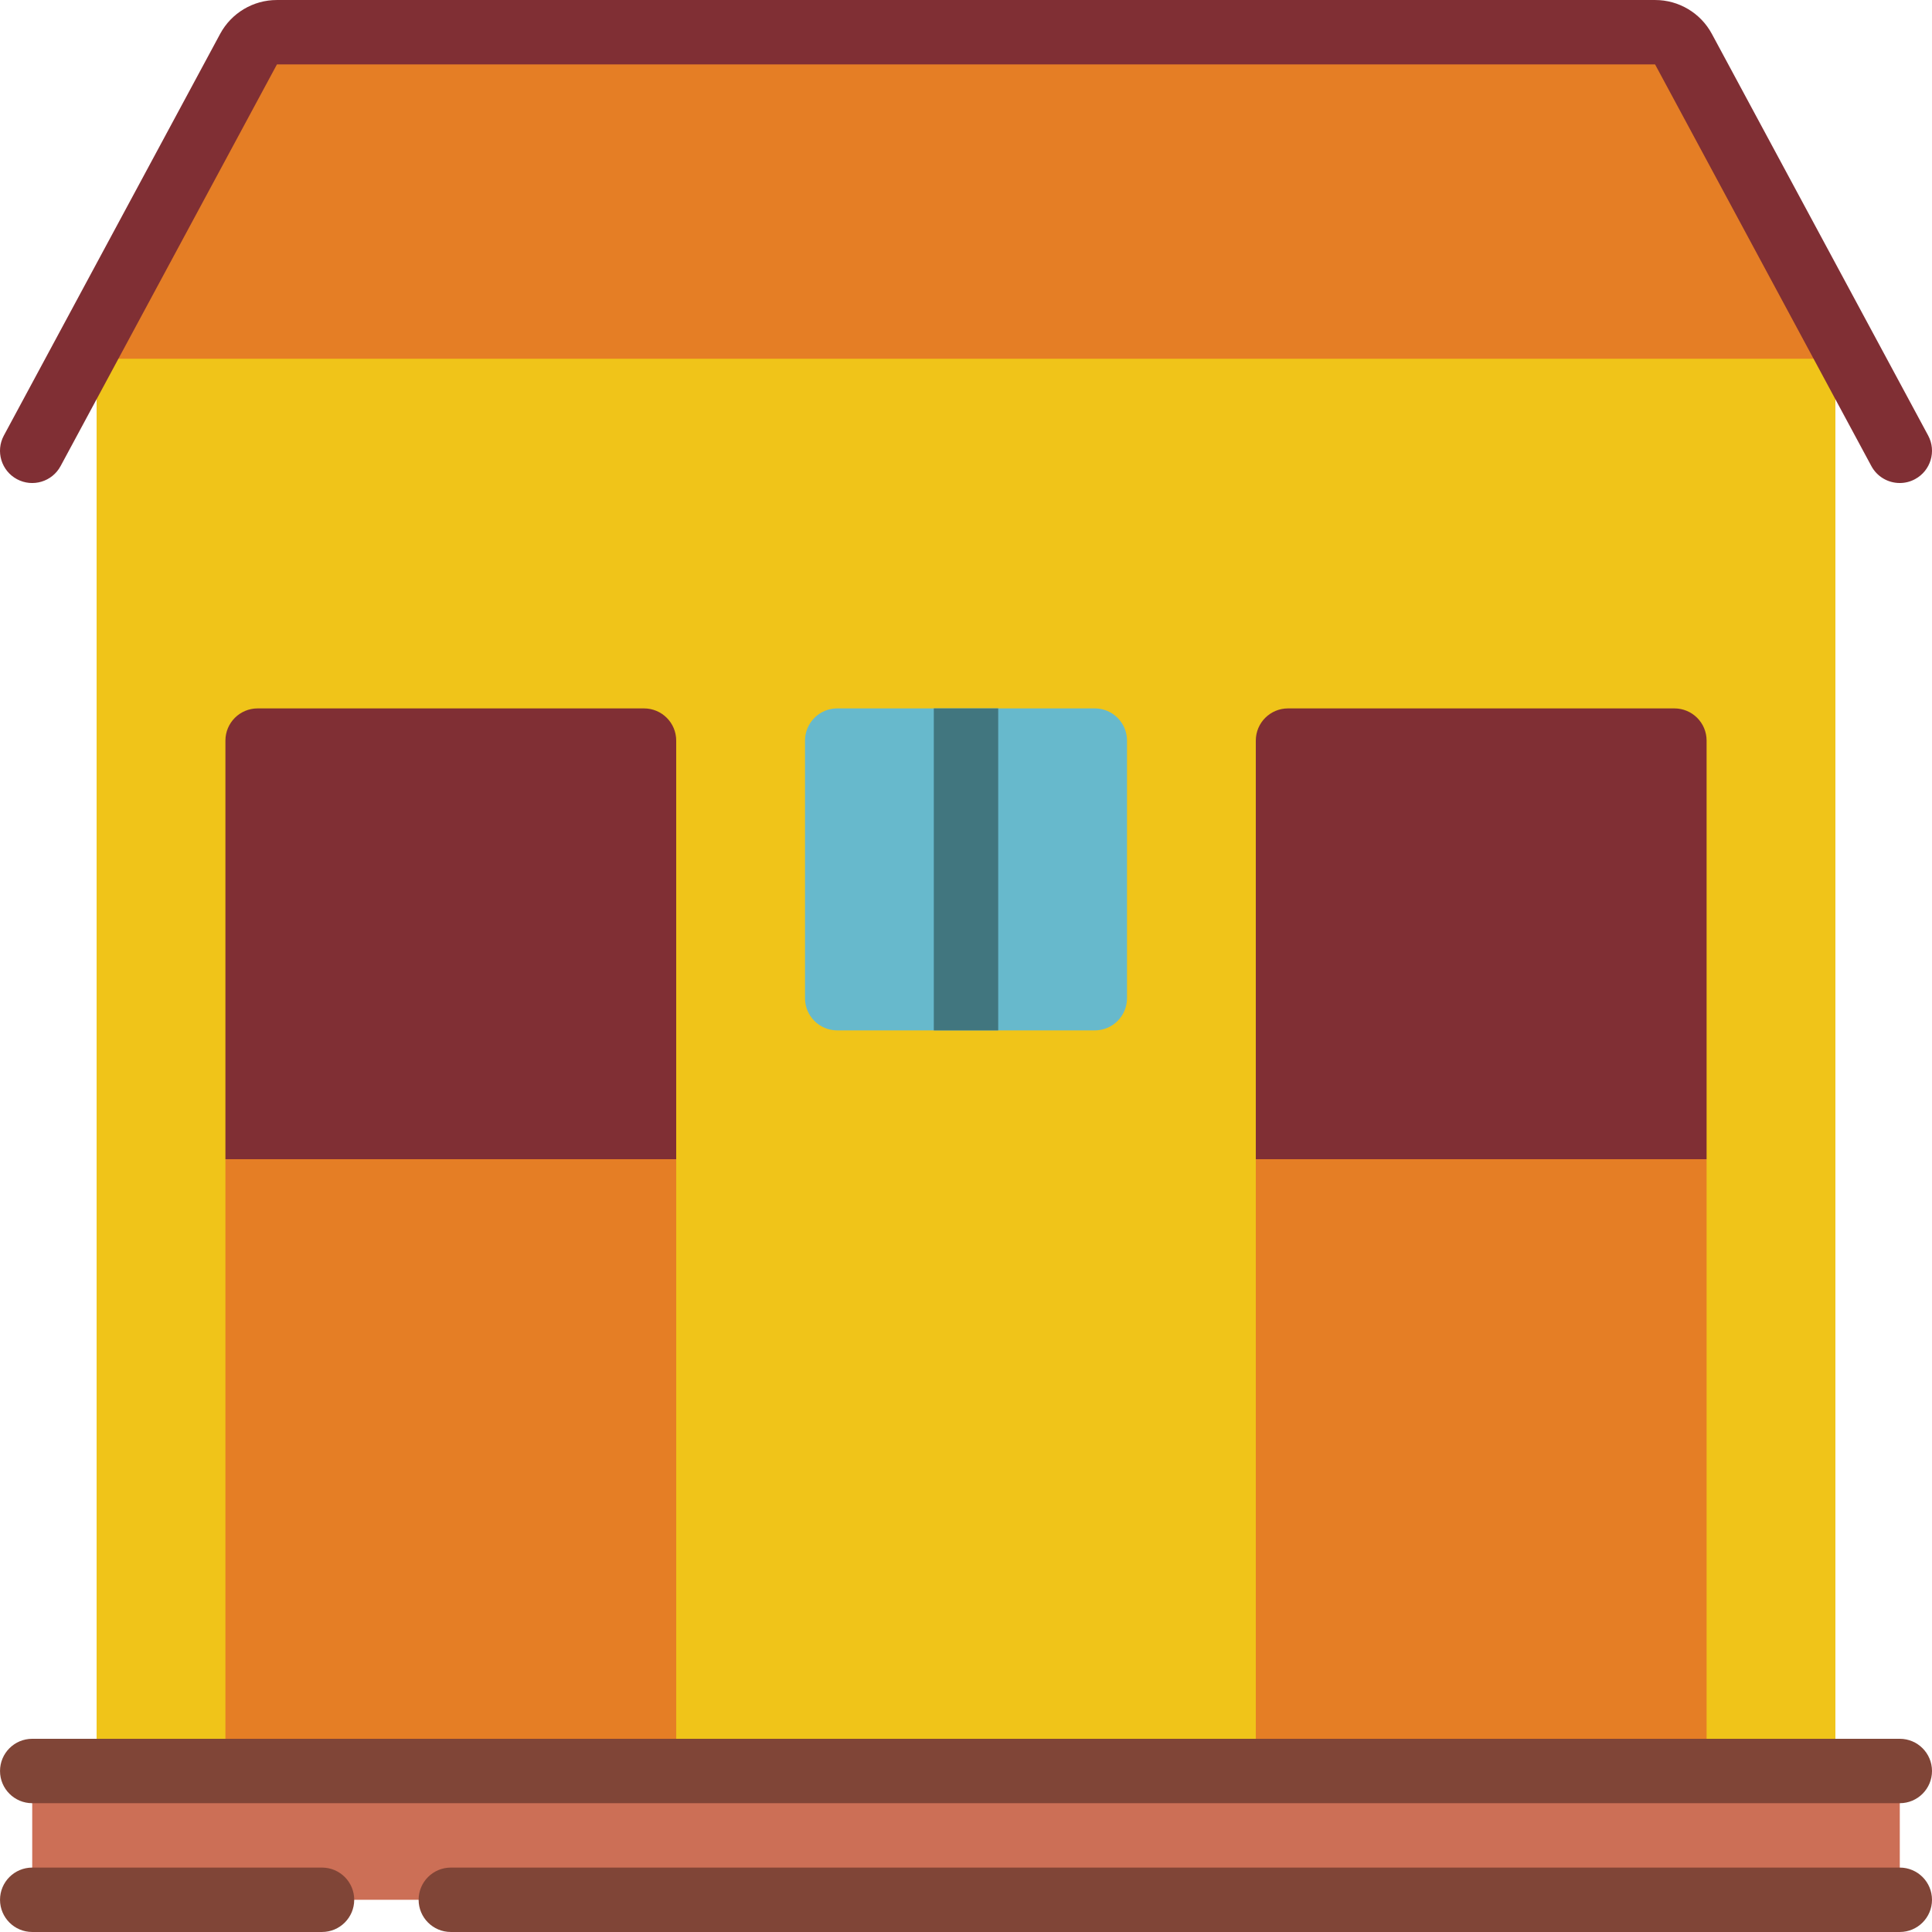 <?xml version="1.0" encoding="iso-8859-1"?>
<!-- Generator: Adobe Illustrator 19.0.0, SVG Export Plug-In . SVG Version: 6.00 Build 0)  -->
<svg version="1.1" id="Capa_1" xmlns="http://www.w3.org/2000/svg" xmlns:xlink="http://www.w3.org/1999/xlink" x="0px" y="0px"
	 viewBox="0 0 512.006 512.006" style="enable-background:new 0 0 512.006 512.006;" xml:space="preserve">
<g transform="translate(-1)">
	<g>
		<polygon style="fill:#F0C419;" points="487.405,95.064 487.405,469.336 26.605,469.336 26.605,95.064 35.139,76.803 
			478.872,76.803 		"/>
		<polygon style="fill:#E57E25;" points="490.477,93.443 487.405,95.064 26.605,95.064 23.533,93.443 69.272,8.536 444.739,8.536 		
			"/>
		<path style="fill:#67B9CC;" d="M222.872,187.736h68.267c4.713,0,8.533,3.821,8.533,8.533v68.267c0,4.713-3.82,8.533-8.533,8.533
			h-68.267c-4.713,0-8.533-3.821-8.533-8.533V196.27C214.339,191.557,218.159,187.736,222.872,187.736z"/>
		<rect x="333.805" y="307.203" style="fill:#E57E25;" width="119.467" height="162.133"/>
		<path style="fill:#802F34;" d="M453.272,196.27v110.933H333.805V196.27c0-4.713,3.821-8.533,8.533-8.533h102.4
			C449.451,187.736,453.272,191.557,453.272,196.27z"/>
		<rect x="60.739" y="307.203" style="fill:#E57E25;" width="119.467" height="162.133"/>
		<path style="fill:#802F34;" d="M180.205,196.27v110.933H60.739V196.27c0-4.713,3.821-8.533,8.533-8.533h102.4
			C176.385,187.736,180.205,191.557,180.205,196.27z"/>
		<rect x="9.539" y="469.336" style="fill:#CC6F56;" width="494.933" height="34.133"/>
		<g>
			<path style="fill:#804537;" d="M9.539,477.87h494.933c4.713,0,8.533-3.821,8.533-8.533s-3.82-8.533-8.533-8.533H9.539
				c-4.713,0-8.533,3.82-8.533,8.533S4.826,477.87,9.539,477.87z"/>
			<path style="fill:#804537;" d="M86.339,494.936h-76.8c-4.713,0-8.533,3.82-8.533,8.533s3.821,8.533,8.533,8.533h76.8
				c4.713,0,8.533-3.821,8.533-8.533S91.051,494.936,86.339,494.936z"/>
			<path style="fill:#804537;" d="M504.472,494.936h-384c-4.713,0-8.533,3.82-8.533,8.533s3.821,8.533,8.533,8.533h384
				c4.713,0,8.533-3.821,8.533-8.533S509.185,494.936,504.472,494.936z"/>
		</g>
		<path style="fill:#802F34;" d="M511.99,115.425L454.663,8.972c-2.981-5.531-8.761-8.976-15.044-8.969H74.392
			C68.104-0.006,62.32,3.443,59.339,8.98L2.021,115.425c-2.234,4.152-0.679,9.329,3.473,11.563
			c4.152,2.234,9.329,0.679,11.563-3.473L74.392,17.07h365.227l57.318,106.445c1.492,2.771,4.388,4.496,7.535,4.489
			c1.41,0.002,2.798-0.35,4.036-1.024C512.66,124.75,514.219,119.577,511.99,115.425z"/>
	</g>
	<rect x="248.472" y="187.736" style="fill:#41767F;" width="17.067" height="85.333"/>
</g>
<g>
</g>
<g>
</g>
<g>
</g>
<g>
</g>
<g>
</g>
<g>
</g>
<g>
</g>
<g>
</g>
<g>
</g>
<g>
</g>
<g>
</g>
<g>
</g>
<g>
</g>
<g>
</g>
<g>
</g>
</svg>
